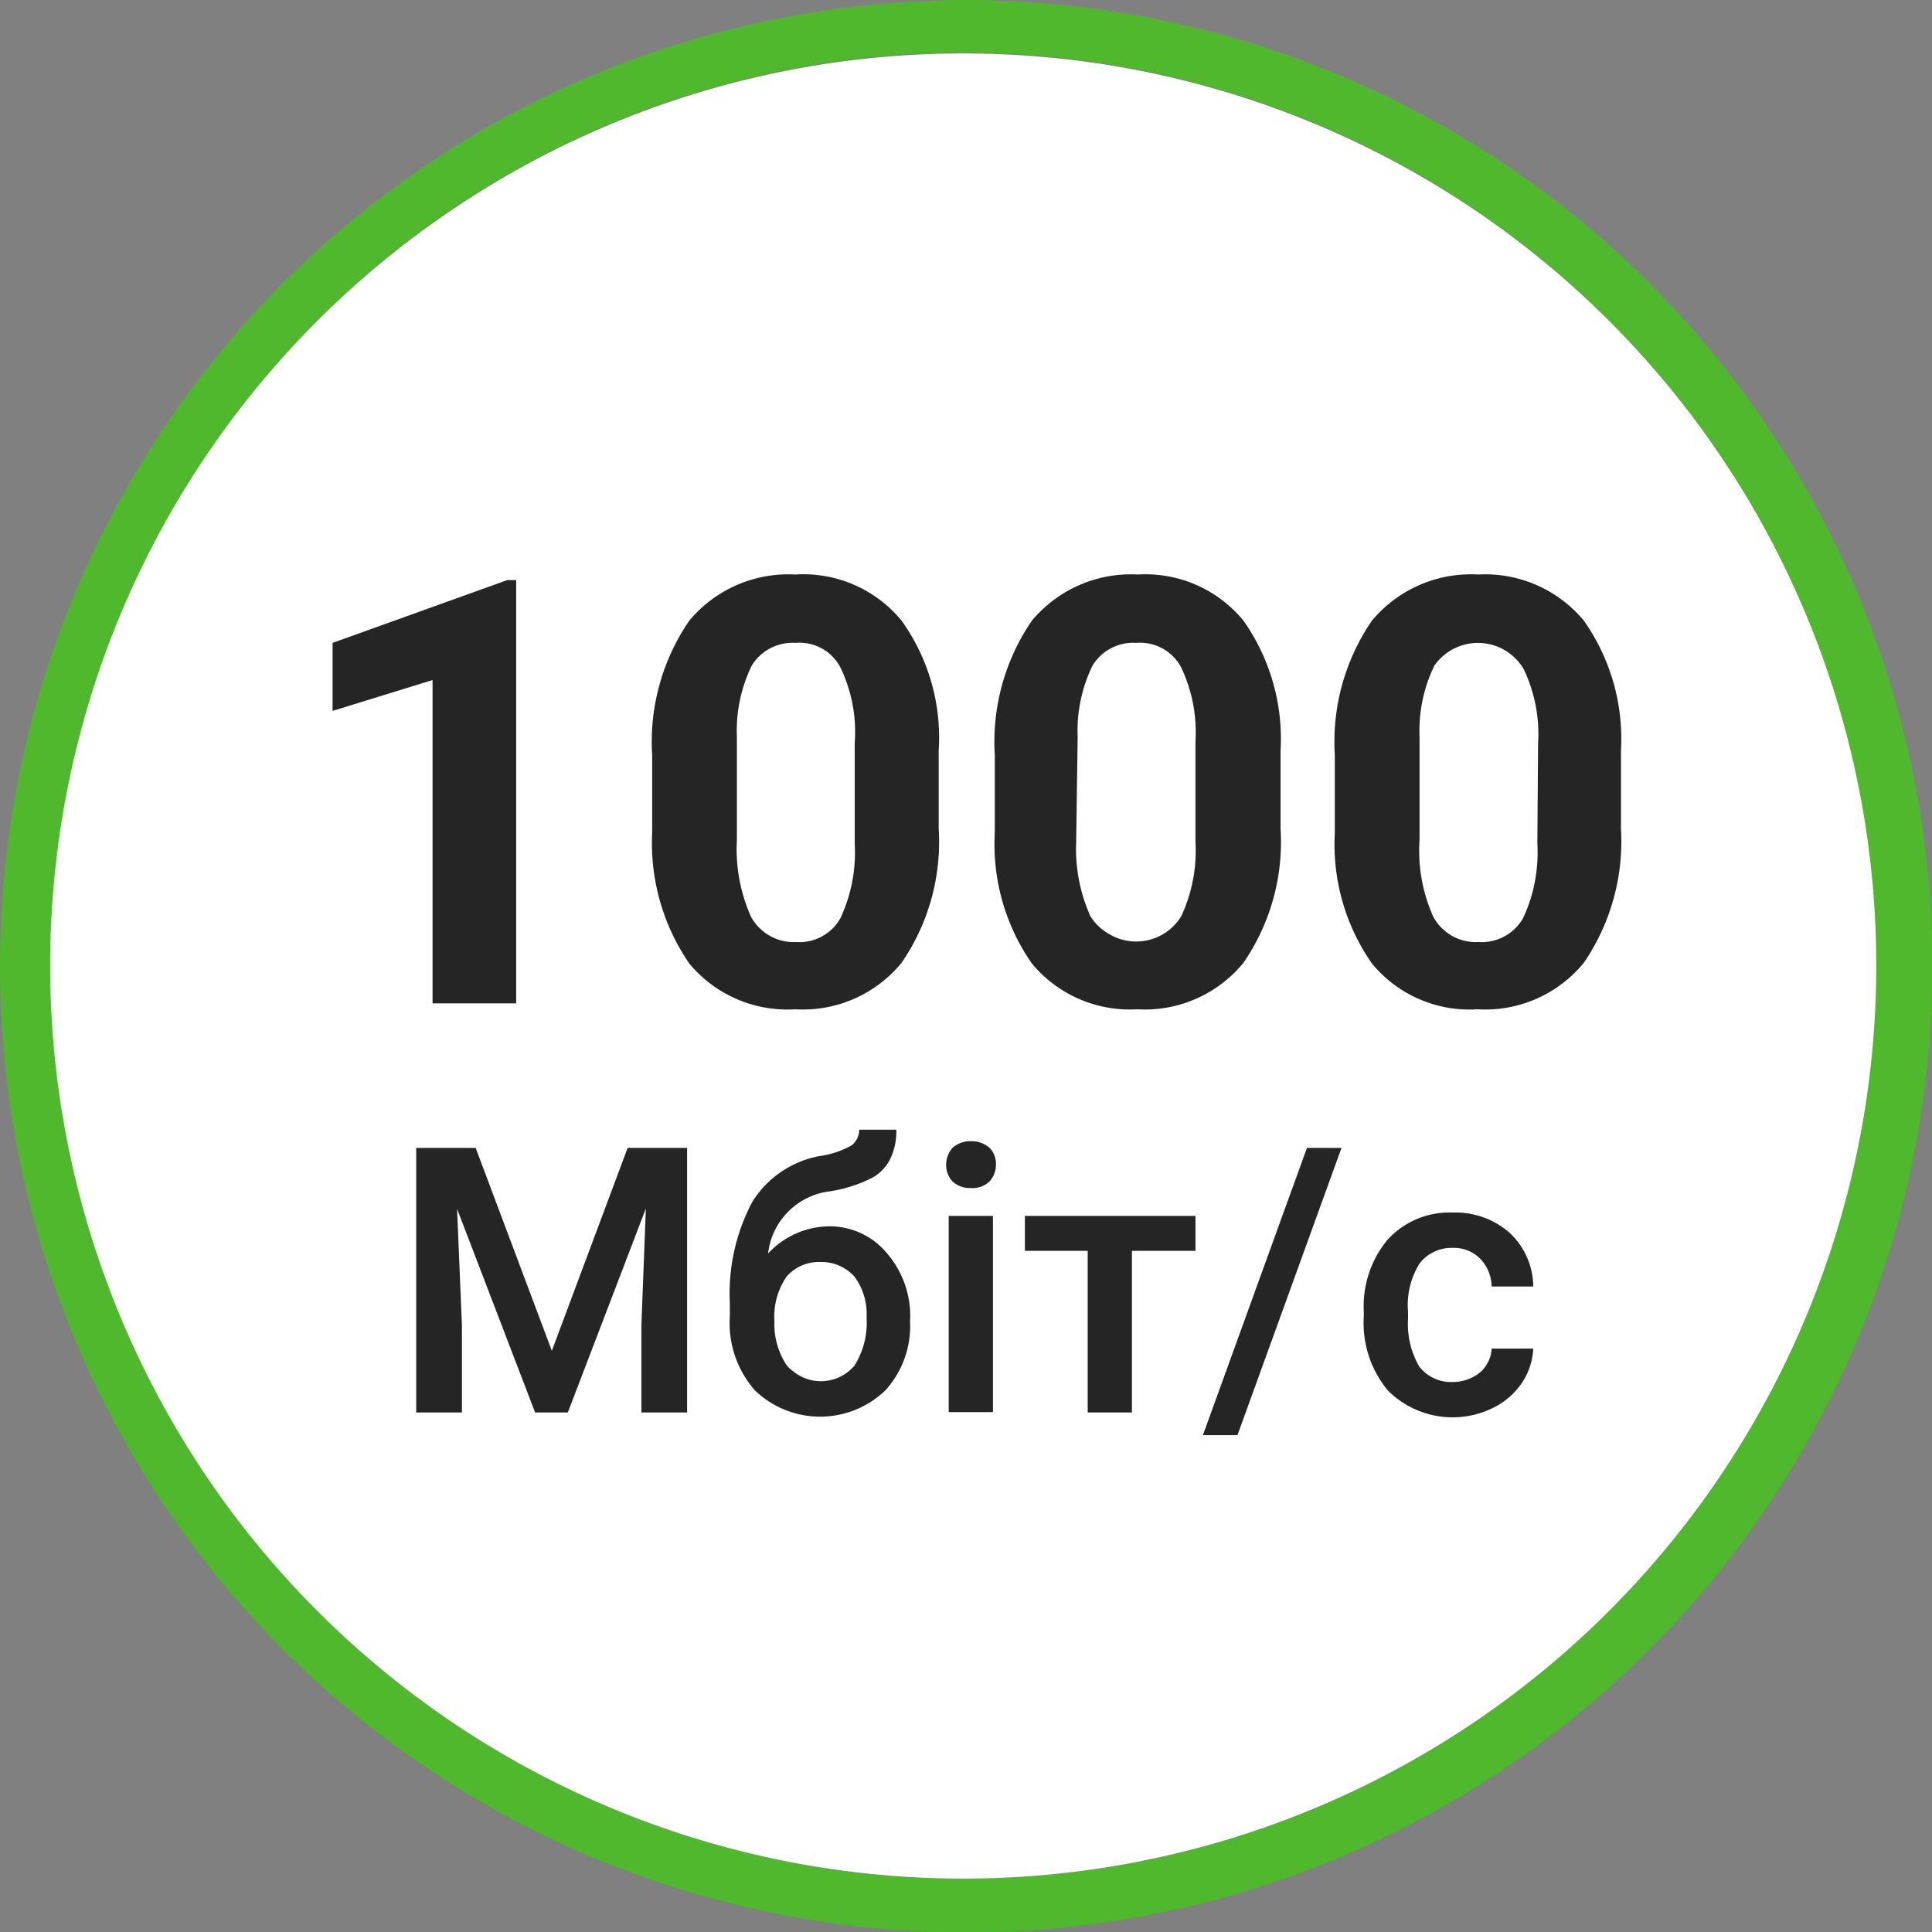 <svg xmlns="http://www.w3.org/2000/svg" width="51.99" height="52" viewBox="0 0 51.99 52"><rect x="0" y="0" width="51.99" height="52" fill="#808080" stroke="none"/><path d="M39.78,17.3a1.27,1.27,0,0,0-1.18.61,4,4,0,0,0-.4,1.92v2.76a4.33,4.33,0,0,0,.37,2.07,1.3,1.3,0,0,0,1.22.68,1.28,1.28,0,0,0,1.2-.65,4.18,4.18,0,0,0,.38-2V20A4,4,0,0,0,41,18,1.26,1.26,0,0,0,39.78,17.3Z" transform="translate(0)" style="fill:none"/><path d="M21.4,17.3a1.29,1.29,0,0,0-1.18.61,4,4,0,0,0-.4,1.92v2.76a4.46,4.46,0,0,0,.38,2.07,1.31,1.31,0,0,0,1.22.68,1.26,1.26,0,0,0,1.19-.65,4.18,4.18,0,0,0,.38-2V20a4.05,4.05,0,0,0-.39-2A1.24,1.24,0,0,0,21.4,17.3Z" transform="translate(0)" style="fill:none"/><path d="M30.6,25.34a1.28,1.28,0,0,0,1.2-.65,4.18,4.18,0,0,0,.38-2V20a4.05,4.05,0,0,0-.39-2,1.25,1.25,0,0,0-1.2-.65,1.28,1.28,0,0,0-1.18.61,4,4,0,0,0-.4,1.92v2.76a4.46,4.46,0,0,0,.38,2.07A1.29,1.29,0,0,0,30.6,25.34Z" transform="translate(0)" style="fill:none"/><path d="M22.09,34a1.15,1.15,0,0,0-.9.39,1.89,1.89,0,0,0-.33,1.2,1.94,1.94,0,0,0,.33,1.19,1.19,1.19,0,0,0,1.68.15,1.06,1.06,0,0,0,.15-.15,2.18,2.18,0,0,0,.32-1.29A1.76,1.76,0,0,0,23,34.36,1.24,1.24,0,0,0,22.09,34Z" transform="translate(0)" style="fill:none"/><path d="M48.65,35.41A24.59,24.59,0,1,1,50.51,26,24.56,24.56,0,0,1,48.65,35.41Z" transform="translate(0)" style="fill:#fff"/><path d="M50,16a26,26,0,1,0,2,10A26,26,0,0,0,50,16ZM48.63,35.36A24.57,24.57,0,1,1,50.49,26,24.57,24.57,0,0,1,48.63,35.36Z" transform="translate(0)" style="fill:#50b82d"/><path d="M39.78,15.46a3.47,3.47,0,0,0-2.86,1.24,5.76,5.76,0,0,0-1,3.62v2.09a5.6,5.6,0,0,0,1,3.52,3.4,3.4,0,0,0,2.84,1.23,3.43,3.43,0,0,0,2.86-1.25,5.79,5.79,0,0,0,1-3.61V20.2a5.52,5.52,0,0,0-1-3.5A3.45,3.45,0,0,0,39.78,15.46Zm1.59,7.24a4.18,4.18,0,0,1-.38,2,1.28,1.28,0,0,1-1.2.65,1.3,1.3,0,0,1-1.22-.68,4.33,4.33,0,0,1-.37-2.07V19.83a4,4,0,0,1,.4-1.92A1.43,1.43,0,0,1,41,18a4.05,4.05,0,0,1,.39,2Z" transform="translate(0)" style="fill:#252525"/><path d="M21.4,15.46a3.47,3.47,0,0,0-2.85,1.24,5.76,5.76,0,0,0-1,3.62v2.09a5.72,5.72,0,0,0,1,3.52,3.43,3.43,0,0,0,2.85,1.23,3.43,3.43,0,0,0,2.86-1.25,5.73,5.73,0,0,0,1-3.61V20.2a5.4,5.4,0,0,0-1-3.5A3.42,3.42,0,0,0,21.4,15.46ZM23,22.7a4.18,4.18,0,0,1-.38,2,1.26,1.26,0,0,1-1.19.65,1.31,1.31,0,0,1-1.22-.68,4.46,4.46,0,0,1-.38-2.07V19.83a4,4,0,0,1,.4-1.92,1.29,1.29,0,0,1,1.18-.61,1.24,1.24,0,0,1,1.2.65A4,4,0,0,1,23,20Z" transform="translate(0)" style="fill:#252525"/><path d="M30.6,27.16a3.43,3.43,0,0,0,2.86-1.25,5.73,5.73,0,0,0,1-3.61V20.2a5.52,5.52,0,0,0-1-3.5,3.41,3.41,0,0,0-2.84-1.24,3.47,3.47,0,0,0-2.85,1.24,5.76,5.76,0,0,0-1,3.62v2.09a5.6,5.6,0,0,0,1,3.52A3.42,3.42,0,0,0,30.6,27.16ZM29,19.83a4,4,0,0,1,.4-1.92,1.28,1.28,0,0,1,1.18-.61,1.25,1.25,0,0,1,1.2.65,4.05,4.05,0,0,1,.39,2v2.7a4.18,4.18,0,0,1-.38,2,1.42,1.42,0,0,1-2,.45,1.38,1.38,0,0,1-.45-.45,4.43,4.43,0,0,1-.38-2Z" transform="translate(0)" style="fill:#252525"/><polygon points="11.64 27 13.89 27 13.89 15.61 13.65 15.61 8.95 17.3 8.95 19.13 11.64 18.3 11.64 27" style="fill:#252525"/><polygon points="32.37 38.62 33.3 38.62 36.1 30.89 35.17 30.89 32.37 38.62" style="fill:#252525"/><path d="M26.13,30.71a.72.72,0,0,0-.5.18.71.71,0,0,0-.17.46.66.66,0,0,0,.17.44.68.68,0,0,0,.5.18.65.65,0,0,0,.5-.18.66.66,0,0,0,.17-.44.6.6,0,0,0-.17-.46A.72.72,0,0,0,26.13,30.71Z" transform="translate(0)" style="fill:#252525"/><polygon points="27.58 33.66 29.27 33.66 29.27 38.01 30.46 38.01 30.46 33.66 32.17 33.66 32.17 32.72 27.58 32.72 27.58 33.66" style="fill:#252525"/><path d="M38.2,34a1.09,1.09,0,0,1,.89-.42,1,1,0,0,1,.74.29,1.1,1.1,0,0,1,.31.75h1.12a2,2,0,0,0-.63-1.44,2.2,2.2,0,0,0-1.53-.55,2.25,2.25,0,0,0-1.76.73,2.8,2.8,0,0,0-.64,1.94v.12a2.84,2.84,0,0,0,.65,2,2.46,2.46,0,0,0,2.82.47,2,2,0,0,0,.78-.67,1.81,1.81,0,0,0,.31-.93H40.14a.91.91,0,0,1-.31.64,1.17,1.17,0,0,1-.74.26,1.08,1.08,0,0,1-.9-.42,2.29,2.29,0,0,1-.3-1.28V35.3A2.12,2.12,0,0,1,38.2,34Z" transform="translate(0)" style="fill:#252525"/><path d="M22.33,33a2.28,2.28,0,0,0-1.66.73,1.9,1.9,0,0,1,1.65-1.67,3.79,3.79,0,0,0,1.14-.36,1.18,1.18,0,0,0,.49-.5,1.7,1.7,0,0,0,.17-.8h-1a.53.53,0,0,1-.2.42,2.42,2.42,0,0,1-.87.29,2.71,2.71,0,0,0-1.81,1.24,5.27,5.27,0,0,0-.6,2.72v.34a2.75,2.75,0,0,0,.67,2,2.53,2.53,0,0,0,3.52,0,2.58,2.58,0,0,0,.66-1.85h0a2.58,2.58,0,0,0-.61-1.82A2,2,0,0,0,22.33,33ZM23,36.74a1.18,1.18,0,0,1-1.67.15.75.75,0,0,1-.16-.15,2,2,0,0,1-.33-1.19,1.89,1.89,0,0,1,.33-1.2,1.15,1.15,0,0,1,.9-.39,1.2,1.2,0,0,1,.93.4,1.71,1.71,0,0,1,.32,1.09A2.18,2.18,0,0,1,23,36.74Z" transform="translate(0)" style="fill:#252525"/><polygon points="14.85 36.35 12.8 30.89 11.2 30.89 11.2 38.01 12.43 38.01 12.43 35.66 12.3 32.53 14.4 38.01 15.28 38.01 17.38 32.52 17.26 35.66 17.26 38.01 18.49 38.01 18.49 30.89 16.89 30.89 14.85 36.35" style="fill:#252525"/><rect x="25.53" y="32.72" width="1.19" height="5.28" style="fill:#252525"/></svg>